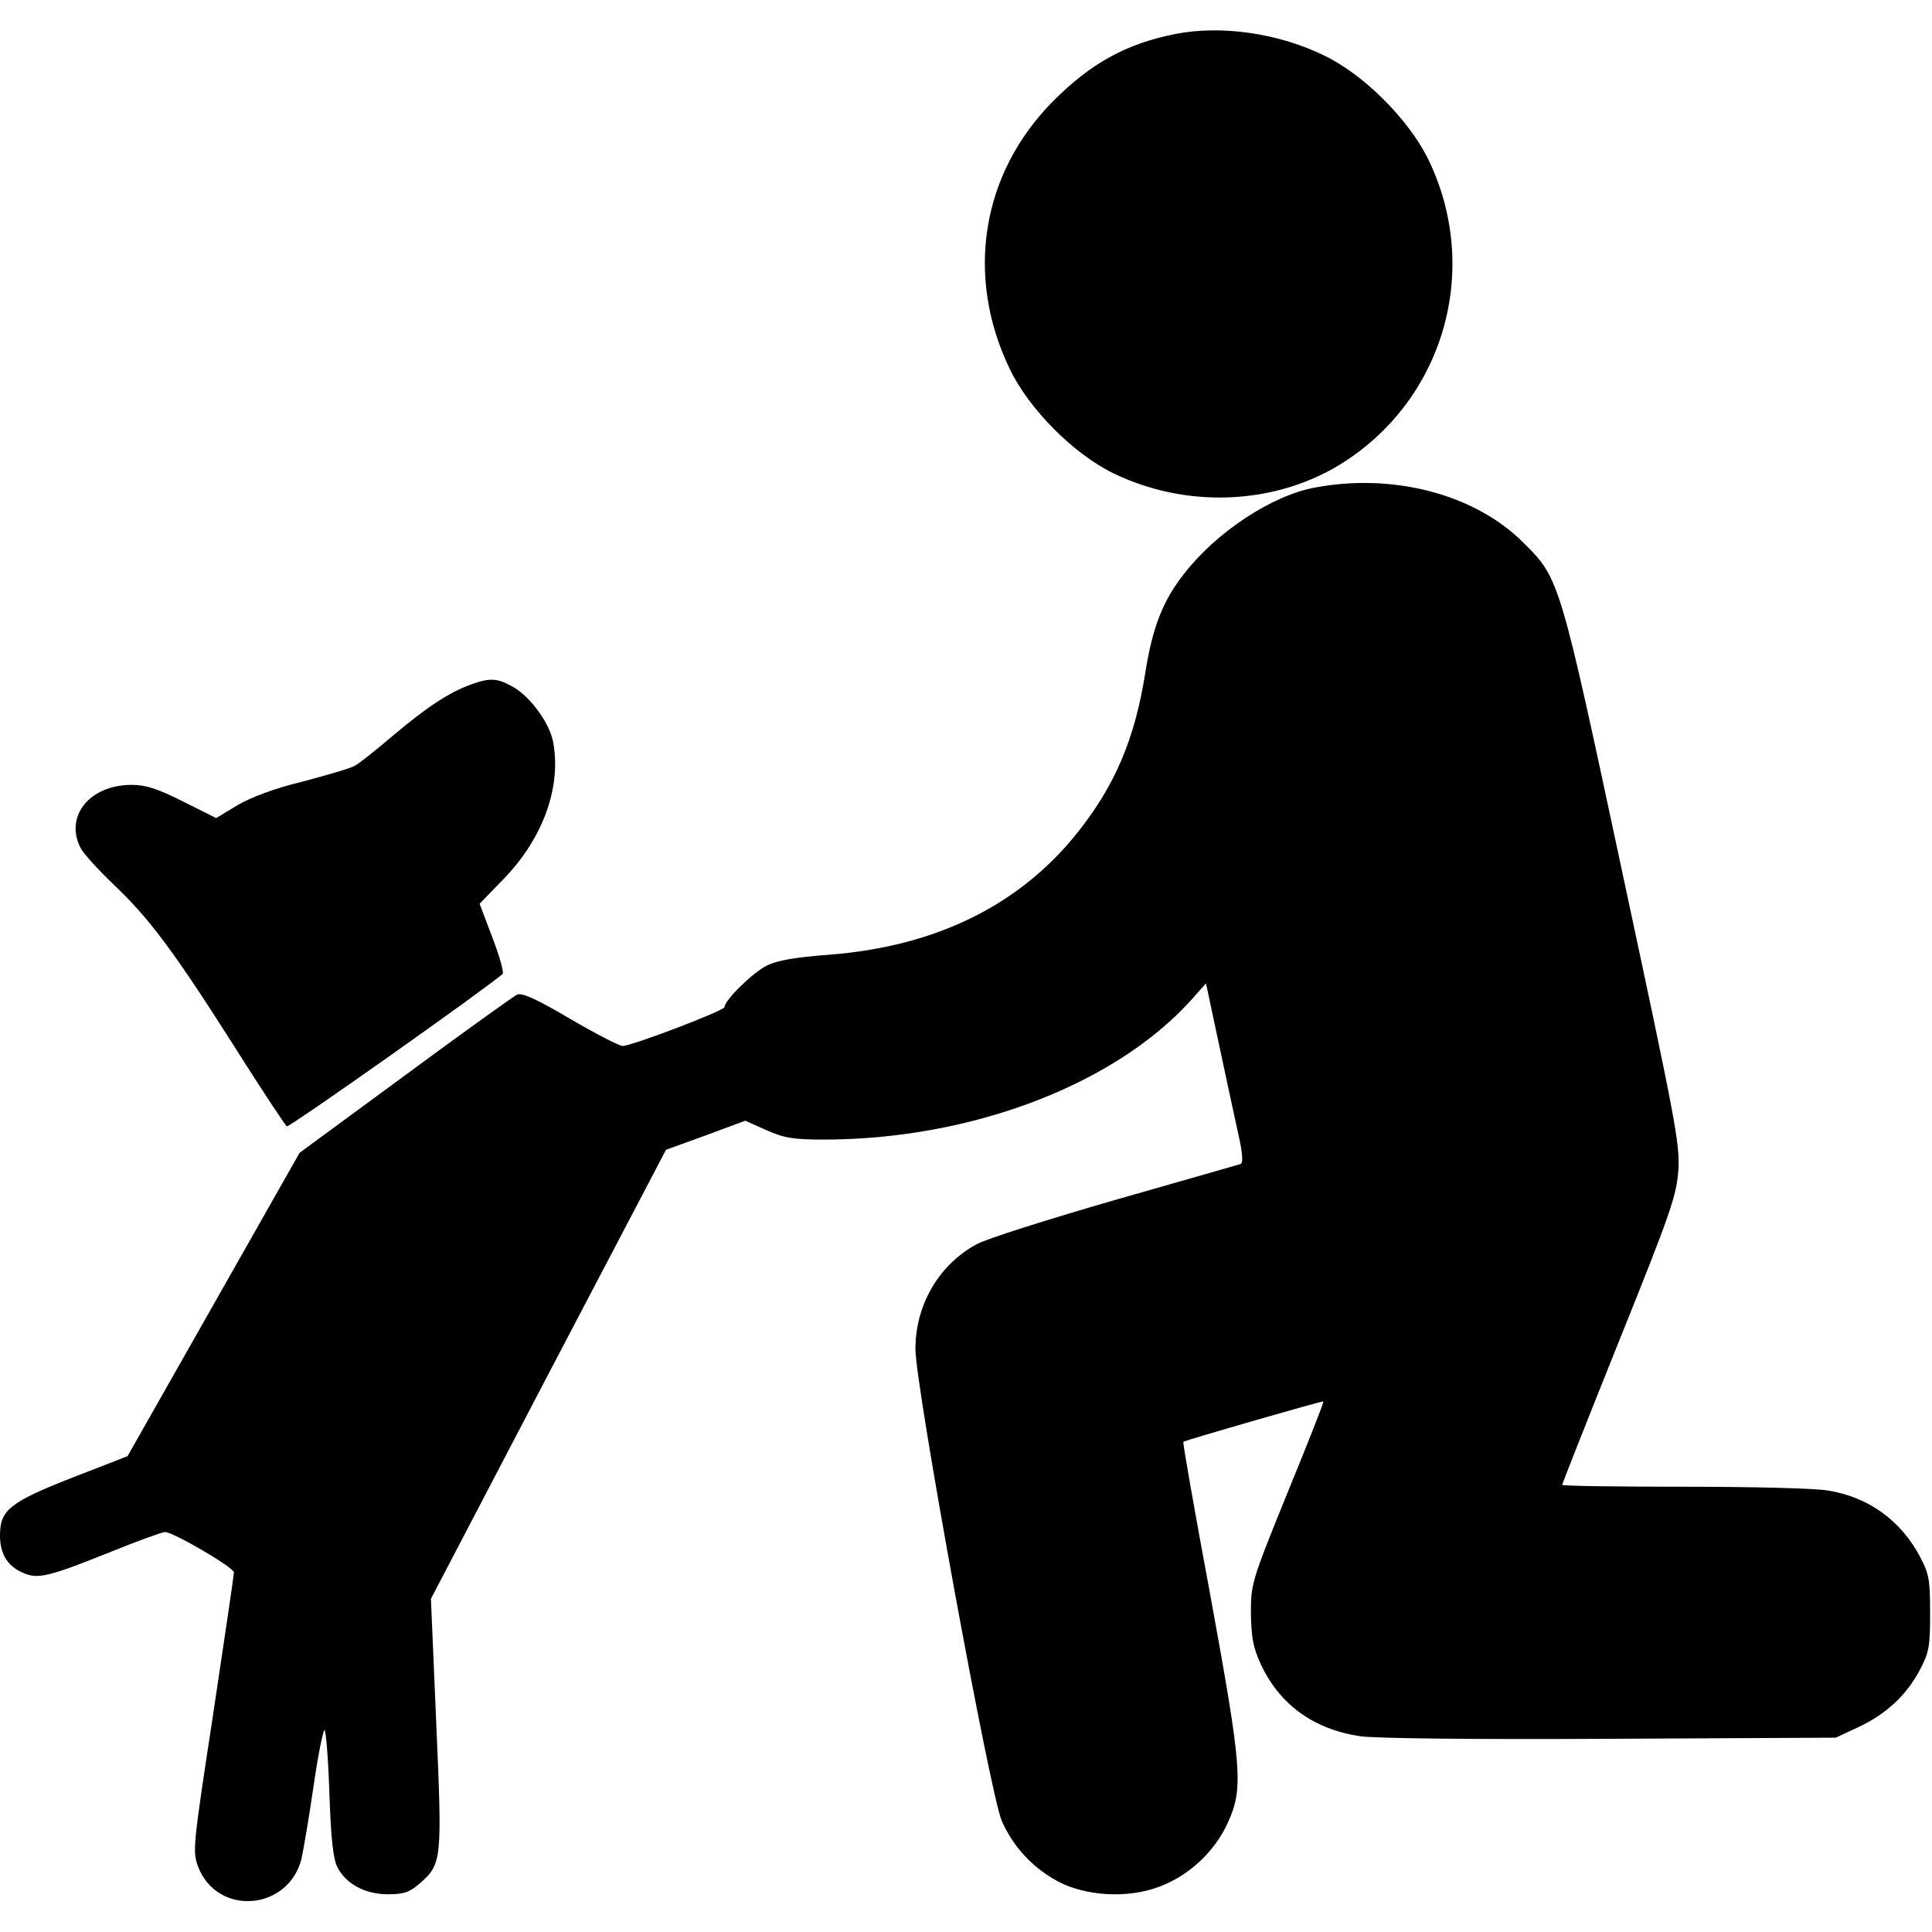 <?xml version="1.0" standalone="no"?>
<!DOCTYPE svg PUBLIC "-//W3C//DTD SVG 20010904//EN"
 "http://www.w3.org/TR/2001/REC-SVG-20010904/DTD/svg10.dtd">
<svg version="1.0" xmlns="http://www.w3.org/2000/svg"
 width="512pt" height="512pt" viewBox="0 0 512 512"
 preserveAspectRatio="xMidYMid meet">
<g transform="translate(0,512) scale(0.1,-0.1)"
fill="#000000" stroke="none">
<path d="M3115 5030 c-131 -26 -225 -78 -325 -179 -189 -191 -233 -462 -114
-709 51 -106 168 -224 274 -276 191 -93 422 -85 598 21 278 169 380 519 236
813 -52 104 -169 222 -275 273 -121 59 -272 81 -394 57z"/>
<path d="M3485 3828 c-115 -21 -263 -119 -349 -231 -55 -71 -82 -140 -101
-261 -28 -176 -81 -299 -180 -423 -153 -192 -375 -301 -656 -323 -93 -7 -139
-15 -167 -29 -38 -19 -112 -92 -112 -110 0 -9 -243 -102 -270 -103 -8 0 -71
32 -139 72 -92 54 -128 70 -141 64 -10 -5 -144 -101 -297 -214 l-279 -205
-228 -402 -228 -402 -144 -56 c-169 -66 -194 -87 -194 -154 0 -52 22 -85 68
-102 35 -13 65 -6 222 57 74 30 140 54 147 54 22 0 183 -94 183 -107 0 -6 -25
-175 -55 -375 -54 -353 -55 -364 -40 -405 51 -132 239 -117 274 21 5 23 20
109 32 193 12 84 26 150 29 148 4 -2 10 -78 13 -169 4 -119 10 -172 21 -194
23 -45 74 -72 134 -72 43 0 57 5 86 30 57 51 58 61 42 425 l-14 328 311 595
312 595 105 38 105 39 56 -25 c47 -21 72 -25 151 -25 390 0 770 144 974 369
l40 45 33 -155 c18 -85 41 -191 51 -237 14 -61 15 -84 7 -87 -7 -2 -156 -45
-332 -95 -176 -51 -342 -103 -368 -118 -99 -54 -161 -160 -161 -277 0 -99 198
-1182 229 -1251 30 -68 82 -124 147 -159 73 -40 187 -47 270 -15 79 29 148 94
182 170 42 92 37 145 -47 605 -41 220 -73 402 -71 404 4 4 368 109 371 107 2
-2 -41 -110 -95 -242 -95 -234 -97 -241 -97 -319 1 -64 6 -91 26 -135 50 -107
139 -172 262 -191 39 -6 296 -9 663 -7 l599 3 60 28 c73 34 128 85 163 152 24
45 27 61 27 150 0 89 -3 105 -27 150 -51 96 -137 158 -244 175 -33 6 -204 10
-381 10 -178 0 -323 2 -323 5 0 3 68 175 151 382 139 345 152 385 157 454 4
69 -9 135 -148 784 -167 782 -167 782 -263 877 -128 128 -344 185 -552 146z"/>
<path d="M1248 3306 c-58 -21 -117 -60 -206 -135 -46 -39 -92 -76 -103 -81
-10 -6 -72 -24 -136 -41 -75 -18 -138 -42 -174 -63 l-56 -34 -88 44 c-68 34
-98 44 -136 44 -112 0 -179 -84 -135 -168 8 -15 48 -59 88 -97 93 -88 159
-176 322 -433 70 -111 132 -204 136 -207 6 -4 532 368 572 404 4 3 -8 47 -27
96 l-34 90 65 67 c103 107 152 242 130 361 -9 49 -57 116 -102 144 -44 26 -64
28 -116 9z"/>
</g>
</svg>
